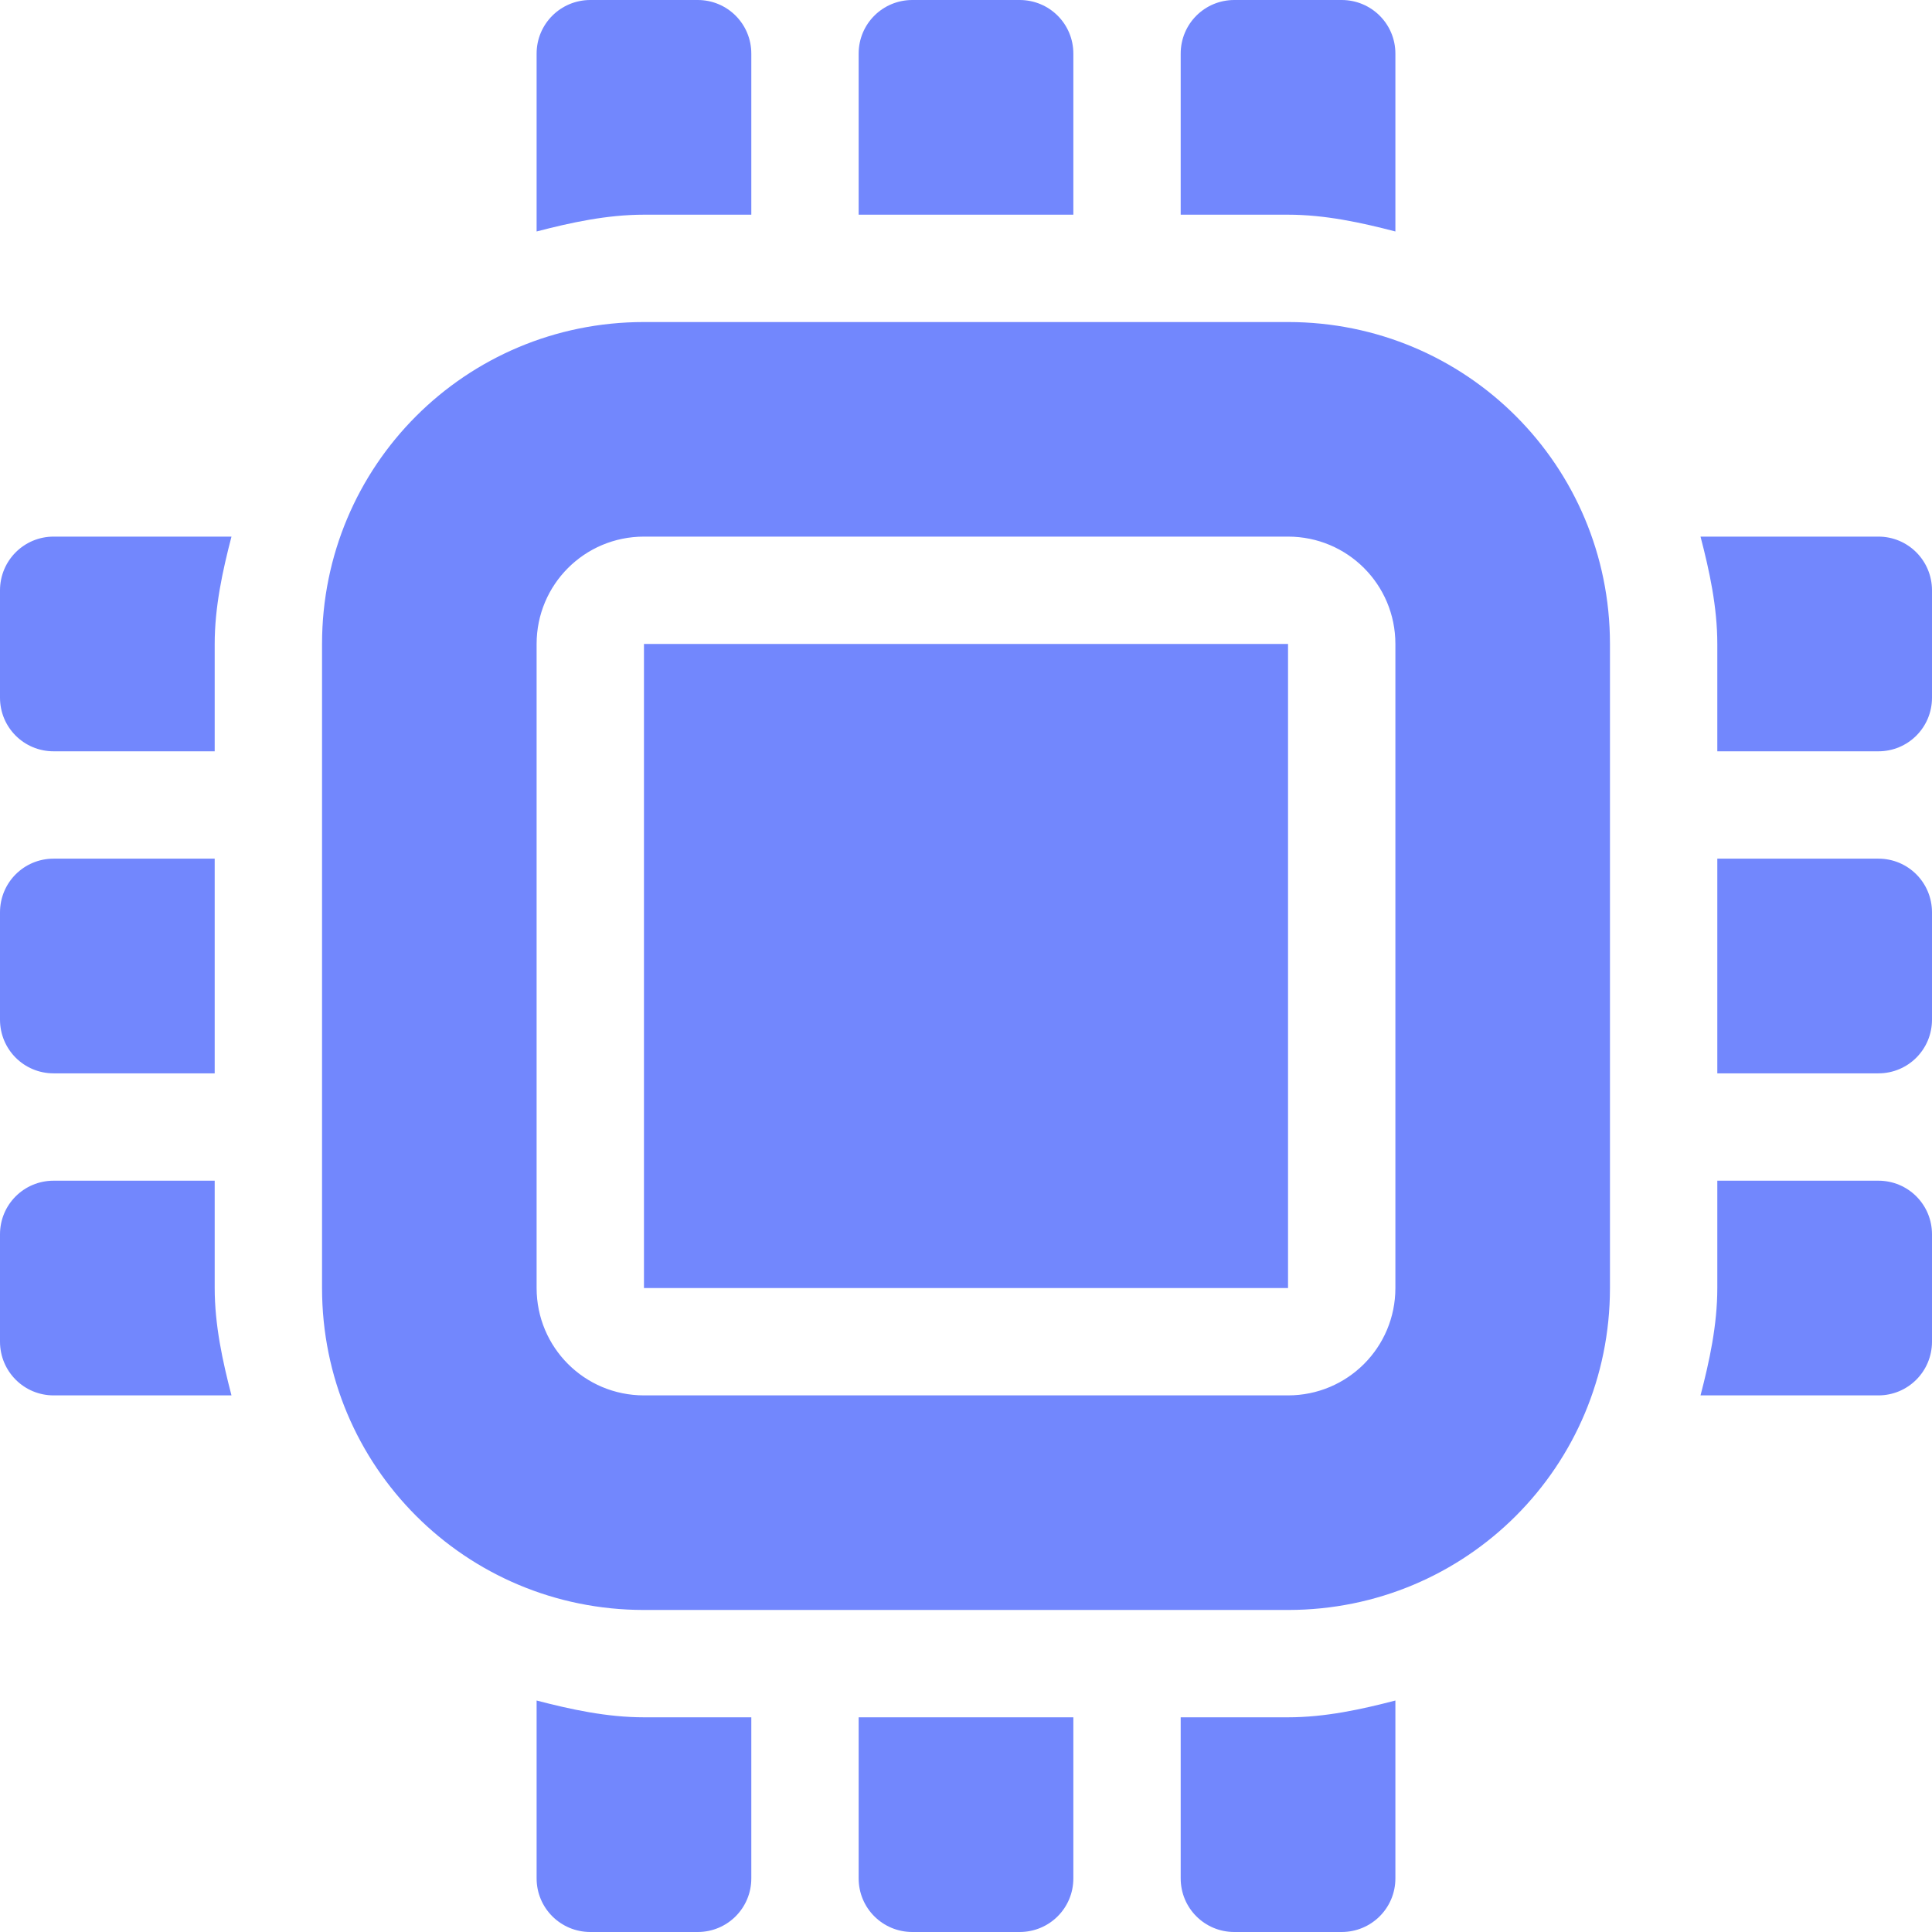 <svg xmlns="http://www.w3.org/2000/svg" style="isolation:isolate" width="16" height="16" viewBox="0 0 16 16">
 <defs>
  <clipPath id="_clipPath_2tDo3WjLPMh5qxMejRIV3mFIiVJhHR8H">
   <rect width="16" height="16"/>
  </clipPath>
 </defs>
 <g clip-path="url(#_clipPath_2tDo3WjLPMh5qxMejRIV3mFIiVJhHR8H)">
  <rect fill="#7287fd" width="4.625" height="3.594" x="17.09" y="-.09" transform="matrix(1,0,0,1,0,0)"/>
  <path fill="#7287fd" d="M 4.889 0 C 4.643 0 4.444 0.198 4.444 0.444 L 4.444 1.917 C 4.728 1.843 5.027 1.778 5.333 1.778 L 6.222 1.778 L 6.222 0.444 C 6.222 0.198 6.024 0 5.778 0 L 4.889 0 Z M 7.556 0 C 7.309 0 7.111 0.198 7.111 0.444 L 7.111 1.778 L 8.889 1.778 L 8.889 0.444 C 8.889 0.198 8.691 0 8.444 0 L 7.556 0 Z M 10.222 0 C 9.976 0 9.778 0.198 9.778 0.444 L 9.778 1.778 L 10.667 1.778 C 10.973 1.778 11.272 1.843 11.556 1.917 L 11.556 0.444 C 11.556 0.198 11.357 0 11.111 0 L 10.222 0 Z M 5.333 2.667 C 3.856 2.667 2.667 3.856 2.667 5.333 L 2.667 10.667 C 2.667 12.144 3.856 13.333 5.333 13.333 L 10.667 13.333 C 12.144 13.333 13.333 12.144 13.333 10.667 L 13.333 5.333 C 13.333 3.856 12.144 2.667 10.667 2.667 L 5.333 2.667 Z M 0.444 4.444 C 0.198 4.444 0 4.643 0 4.889 L 0 5.778 C 0 6.024 0.198 6.222 0.444 6.222 L 1.778 6.222 L 1.778 5.333 C 1.778 5.027 1.843 4.728 1.917 4.444 L 0.444 4.444 Z M 5.333 4.444 L 10.667 4.444 C 11.159 4.444 11.556 4.841 11.556 5.333 L 11.556 10.667 C 11.556 11.159 11.159 11.556 10.667 11.556 L 5.333 11.556 C 4.841 11.556 4.444 11.159 4.444 10.667 L 4.444 5.333 C 4.444 4.841 4.841 4.444 5.333 4.444 Z M 14.083 4.444 C 14.157 4.728 14.222 5.027 14.222 5.333 L 14.222 6.222 L 15.556 6.222 C 15.802 6.222 16 6.024 16 5.778 L 16 4.889 C 16 4.643 15.802 4.444 15.556 4.444 L 14.083 4.444 Z M 5.333 5.333 L 5.333 10.667 L 10.667 10.667 L 10.667 5.333 L 5.333 5.333 Z M 0.444 7.111 C 0.198 7.111 0 7.309 0 7.556 L 0 8.444 C 0 8.691 0.198 8.889 0.444 8.889 L 1.778 8.889 L 1.778 7.111 L 0.444 7.111 Z M 14.222 7.111 L 14.222 8.889 L 15.556 8.889 C 15.802 8.889 16 8.691 16 8.444 L 16 7.556 C 16 7.309 15.802 7.111 15.556 7.111 L 14.222 7.111 Z M 0.444 9.778 C 0.198 9.778 0 9.976 0 10.222 L 0 11.111 C 0 11.357 0.198 11.556 0.444 11.556 L 1.917 11.556 C 1.843 11.272 1.778 10.973 1.778 10.667 L 1.778 9.778 L 0.444 9.778 Z M 14.222 9.778 L 14.222 10.667 C 14.222 10.973 14.157 11.272 14.083 11.556 L 15.556 11.556 C 15.802 11.556 16 11.357 16 11.111 L 16 10.222 C 16 9.976 15.802 9.778 15.556 9.778 L 14.222 9.778 Z M 4.444 14.083 L 4.444 15.556 C 4.444 15.802 4.643 16 4.889 16 L 5.778 16 C 6.024 16 6.222 15.802 6.222 15.556 L 6.222 14.222 L 5.333 14.222 C 5.027 14.222 4.728 14.157 4.444 14.083 Z M 11.556 14.083 C 11.272 14.157 10.973 14.222 10.667 14.222 L 9.778 14.222 L 9.778 15.556 C 9.778 15.802 9.976 16 10.222 16 L 11.111 16 C 11.357 16 11.556 15.802 11.556 15.556 L 11.556 14.083 Z M 7.111 14.222 L 7.111 15.556 C 7.111 15.802 7.309 16 7.556 16 L 8.444 16 C 8.691 16 8.889 15.802 8.889 15.556 L 8.889 14.222 L 7.111 14.222 Z"/>
 </g>
</svg>
